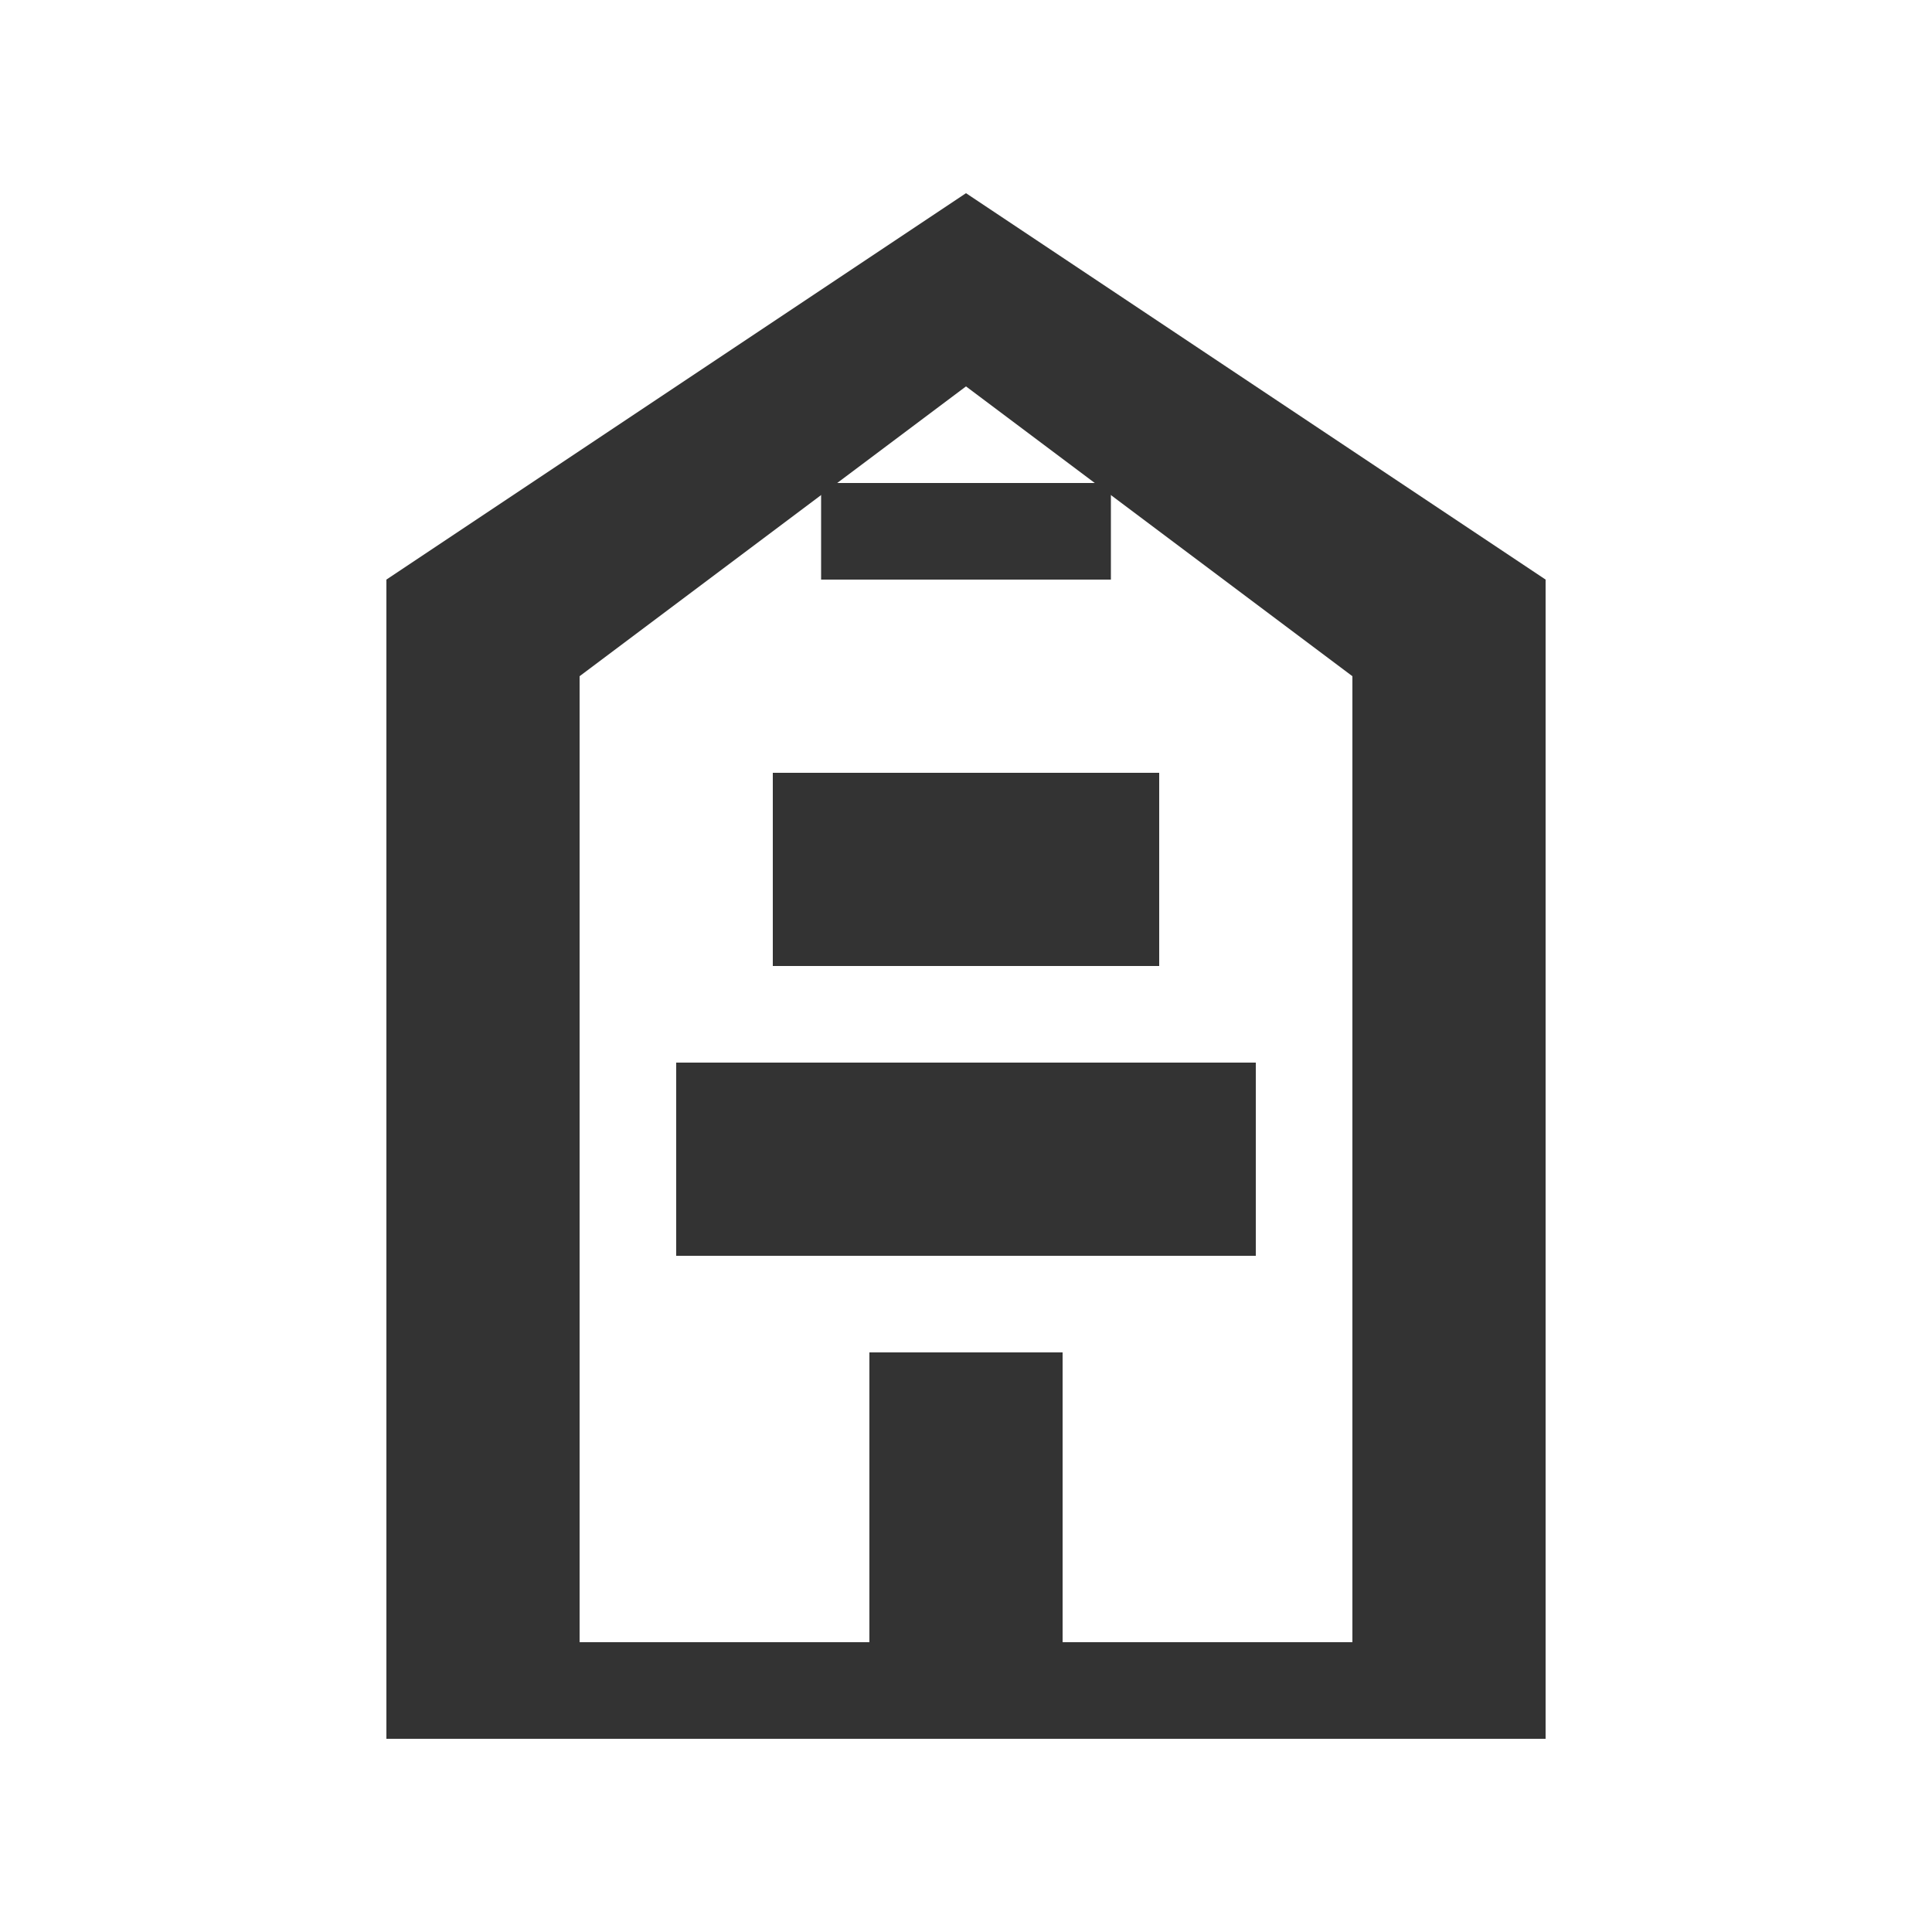<svg width="40" height="40" viewBox="0 0 40 40" fill="none" xmlns="http://www.w3.org/2000/svg">
  <path d="M20 4L8 12V36H32V12L20 4ZM28 34H12V14L20 8L28 14V34Z" fill="#333333"/>
  <path d="M16 16H24V20H16V16Z" fill="#333333"/>
  <path d="M14 22H26V26H14V22Z" fill="#333333"/>
  <path d="M18 28H22V34H18V28Z" fill="#333333"/>
  <path d="M19 6H21V8H19V6Z" fill="#333333"/>
  <path d="M17 10H23V12H17V10Z" fill="#333333"/>
</svg>